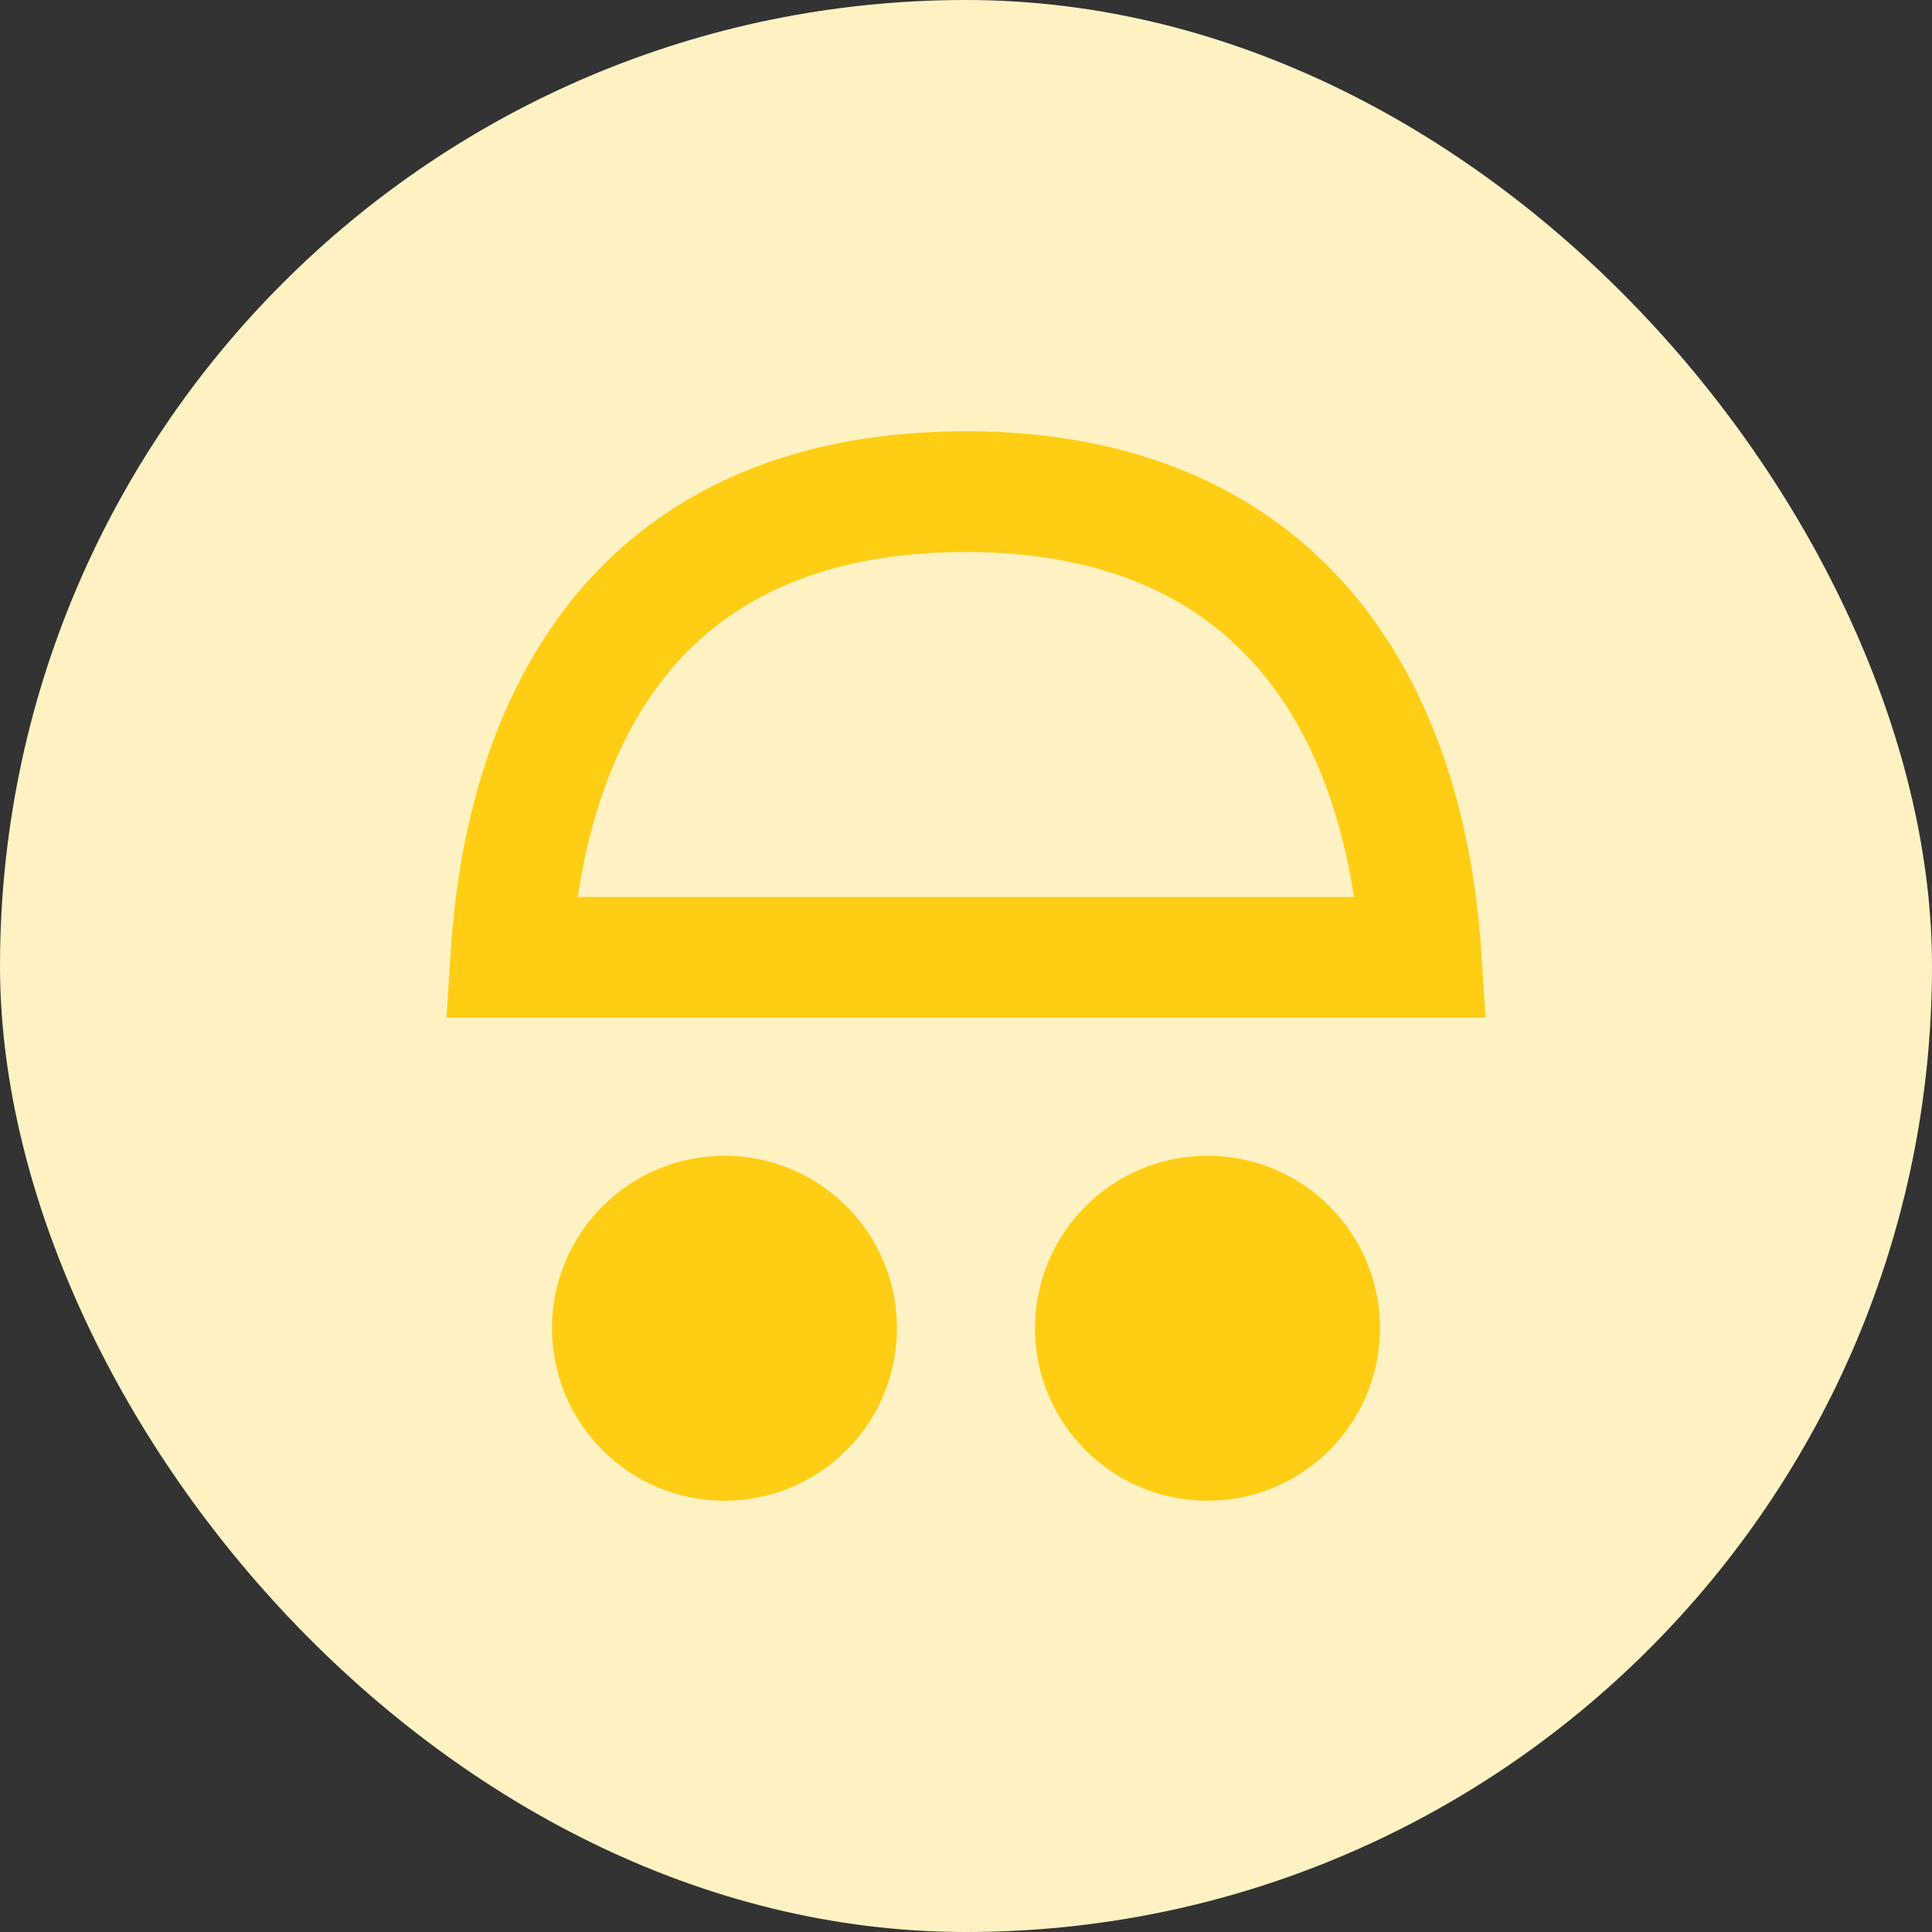 <svg width="56" height="56" viewBox="0 0 56 56" fill="none" xmlns="http://www.w3.org/2000/svg">
<rect x="0" y="0" width="56" height="56" fill="#333333" stroke="none"/>
<rect width="56" height="56" rx="28" fill="#FFF2C2"/>
<ellipse cx="21" cy="38.5" rx="5" ry="5" transform="rotate(-180 21 38.5)" fill="#FFCD14"/>
<ellipse cx="35" cy="38.5" rx="5" ry="5" transform="rotate(-180 35 38.5)" fill="#FFCD14"/>
<path d="M41.194 27.75C40.933 23.75 39.763 20.555 37.862 18.308C35.727 15.784 32.499 14.25 28 14.25C23.427 14.25 20.203 15.787 18.09 18.303C16.204 20.547 15.06 23.741 14.805 27.75H41.194Z" stroke="#FFCD14" stroke-width="3.5"/>
</svg>
